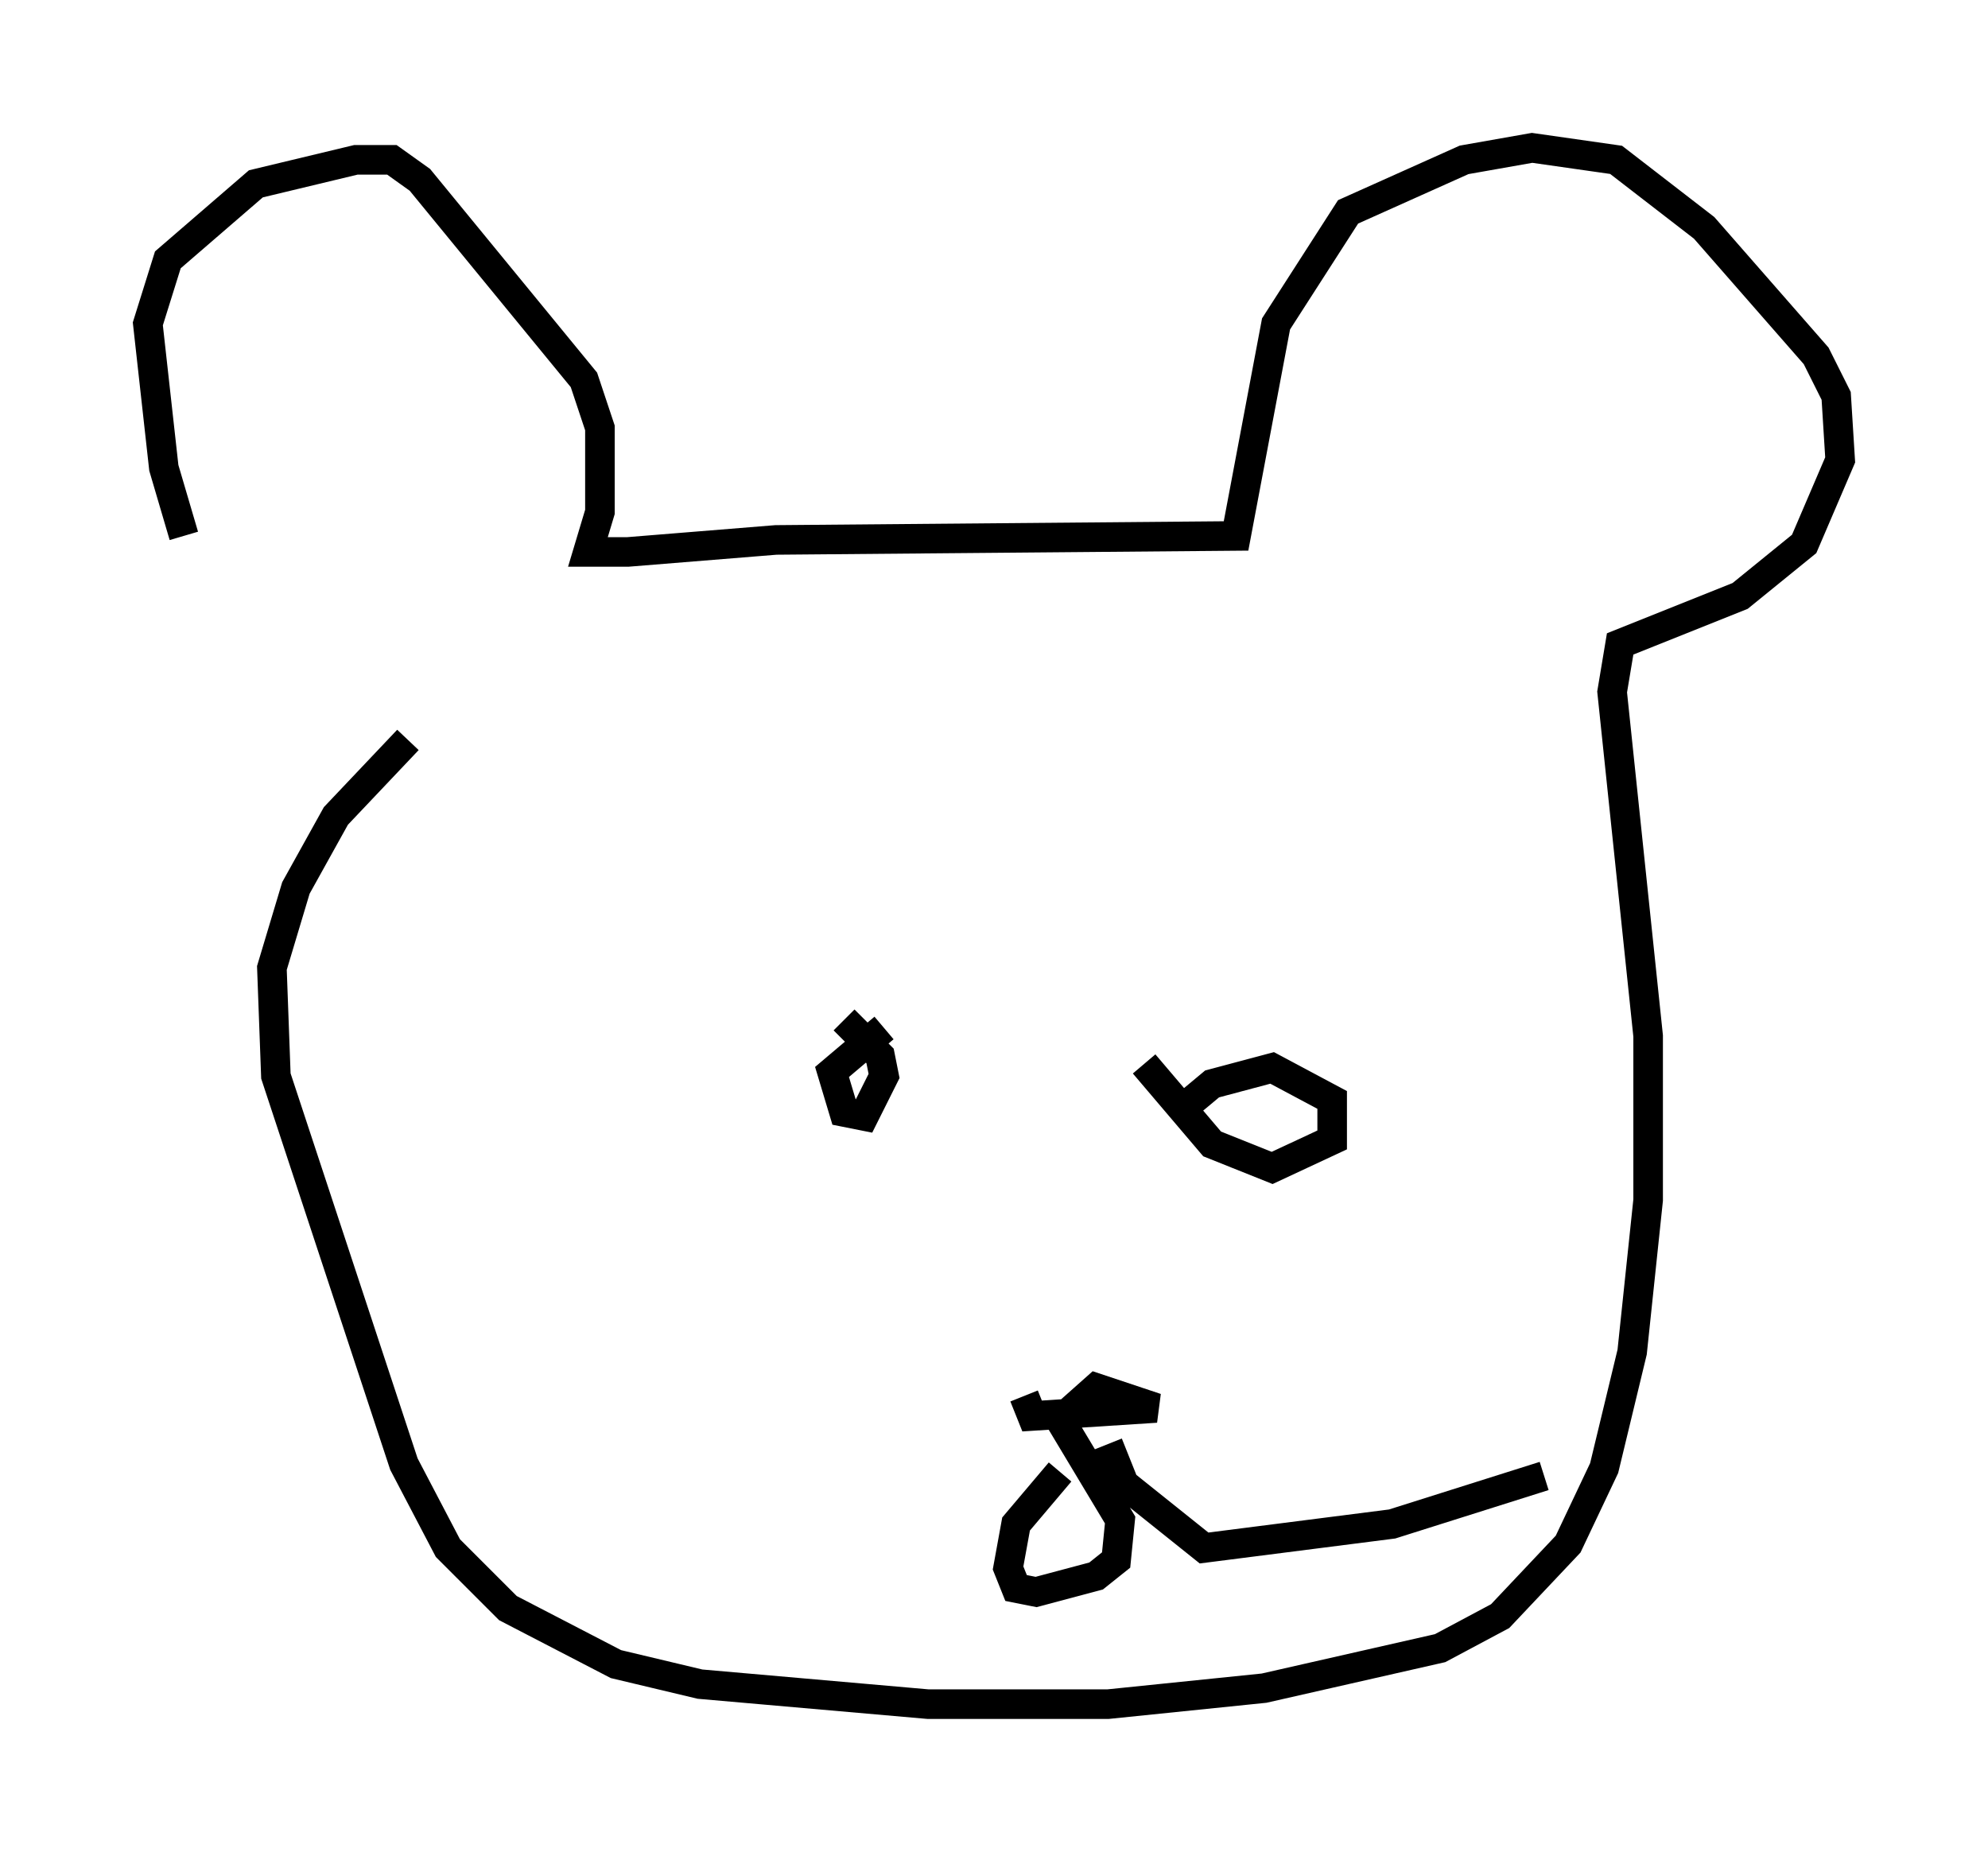 <?xml version="1.0" encoding="utf-8" ?>
<svg baseProfile="full" height="62.638" version="1.1" width="67.239" xmlns="http://www.w3.org/2000/svg" xmlns:ev="http://www.w3.org/2001/xml-events" xmlns:xlink="http://www.w3.org/1999/xlink"><defs /><rect fill="white" height="62.638" width="67.239" x="0" y="0" /><path d="M9.33, 23.132 m-3.112, -5.007 l-0.677, -2.3 -0.541, -4.871 l0.677, -2.165 2.977, -2.571 l3.383, -0.812 1.218, 0.0 l0.947, 0.677 5.548, 6.766 l0.541, 1.624 0.0, 2.842 l-0.406, 1.353 1.353, 0.0 l5.007, -0.406 15.561, -0.135 l1.353, -7.172 2.436, -3.789 l3.924, -1.759 2.3, -0.406 l2.842, 0.406 2.977, 2.3 l3.789, 4.33 0.677, 1.353 l0.135, 2.165 -1.218, 2.842 l-2.165, 1.759 -4.059, 1.624 l-0.271, 1.624 1.218, 11.637 l0.0, 5.548 -0.541, 5.142 l-0.947, 3.924 -1.218, 2.571 l-2.3, 2.436 -2.03, 1.083 l-5.954, 1.353 -5.277, 0.541 l-6.089, 0.0 -7.713, -0.677 l-2.842, -0.677 -3.654, -1.894 l-2.03, -2.03 -1.488, -2.842 l-4.33, -13.126 -0.135, -3.654 l0.812, -2.706 1.353, -2.436 l2.436, -2.571 m16.103, 9.743 l-1.759, 1.488 0.406, 1.353 l0.677, 0.135 0.677, -1.353 l-0.135, -0.677 -1.218, -1.218 m10.149, 1.488 l2.3, 2.706 2.03, 0.812 l2.03, -0.947 0.0, -1.353 l-2.03, -1.083 -2.03, 0.541 l-0.812, 0.677 m-5.548, 9.878 l0.271, 0.677 4.195, -0.271 l-2.03, -0.677 -1.218, 1.083 l2.03, 3.383 -0.135, 1.353 l-0.677, 0.541 -2.03, 0.541 l-0.677, -0.135 -0.271, -0.677 l0.271, -1.488 1.488, -1.759 m1.624, -0.947 l0.541, 1.353 2.706, 2.165 l6.36, -0.812 5.142, -1.624 " fill="none" stroke="black" stroke-width="1" /></svg>